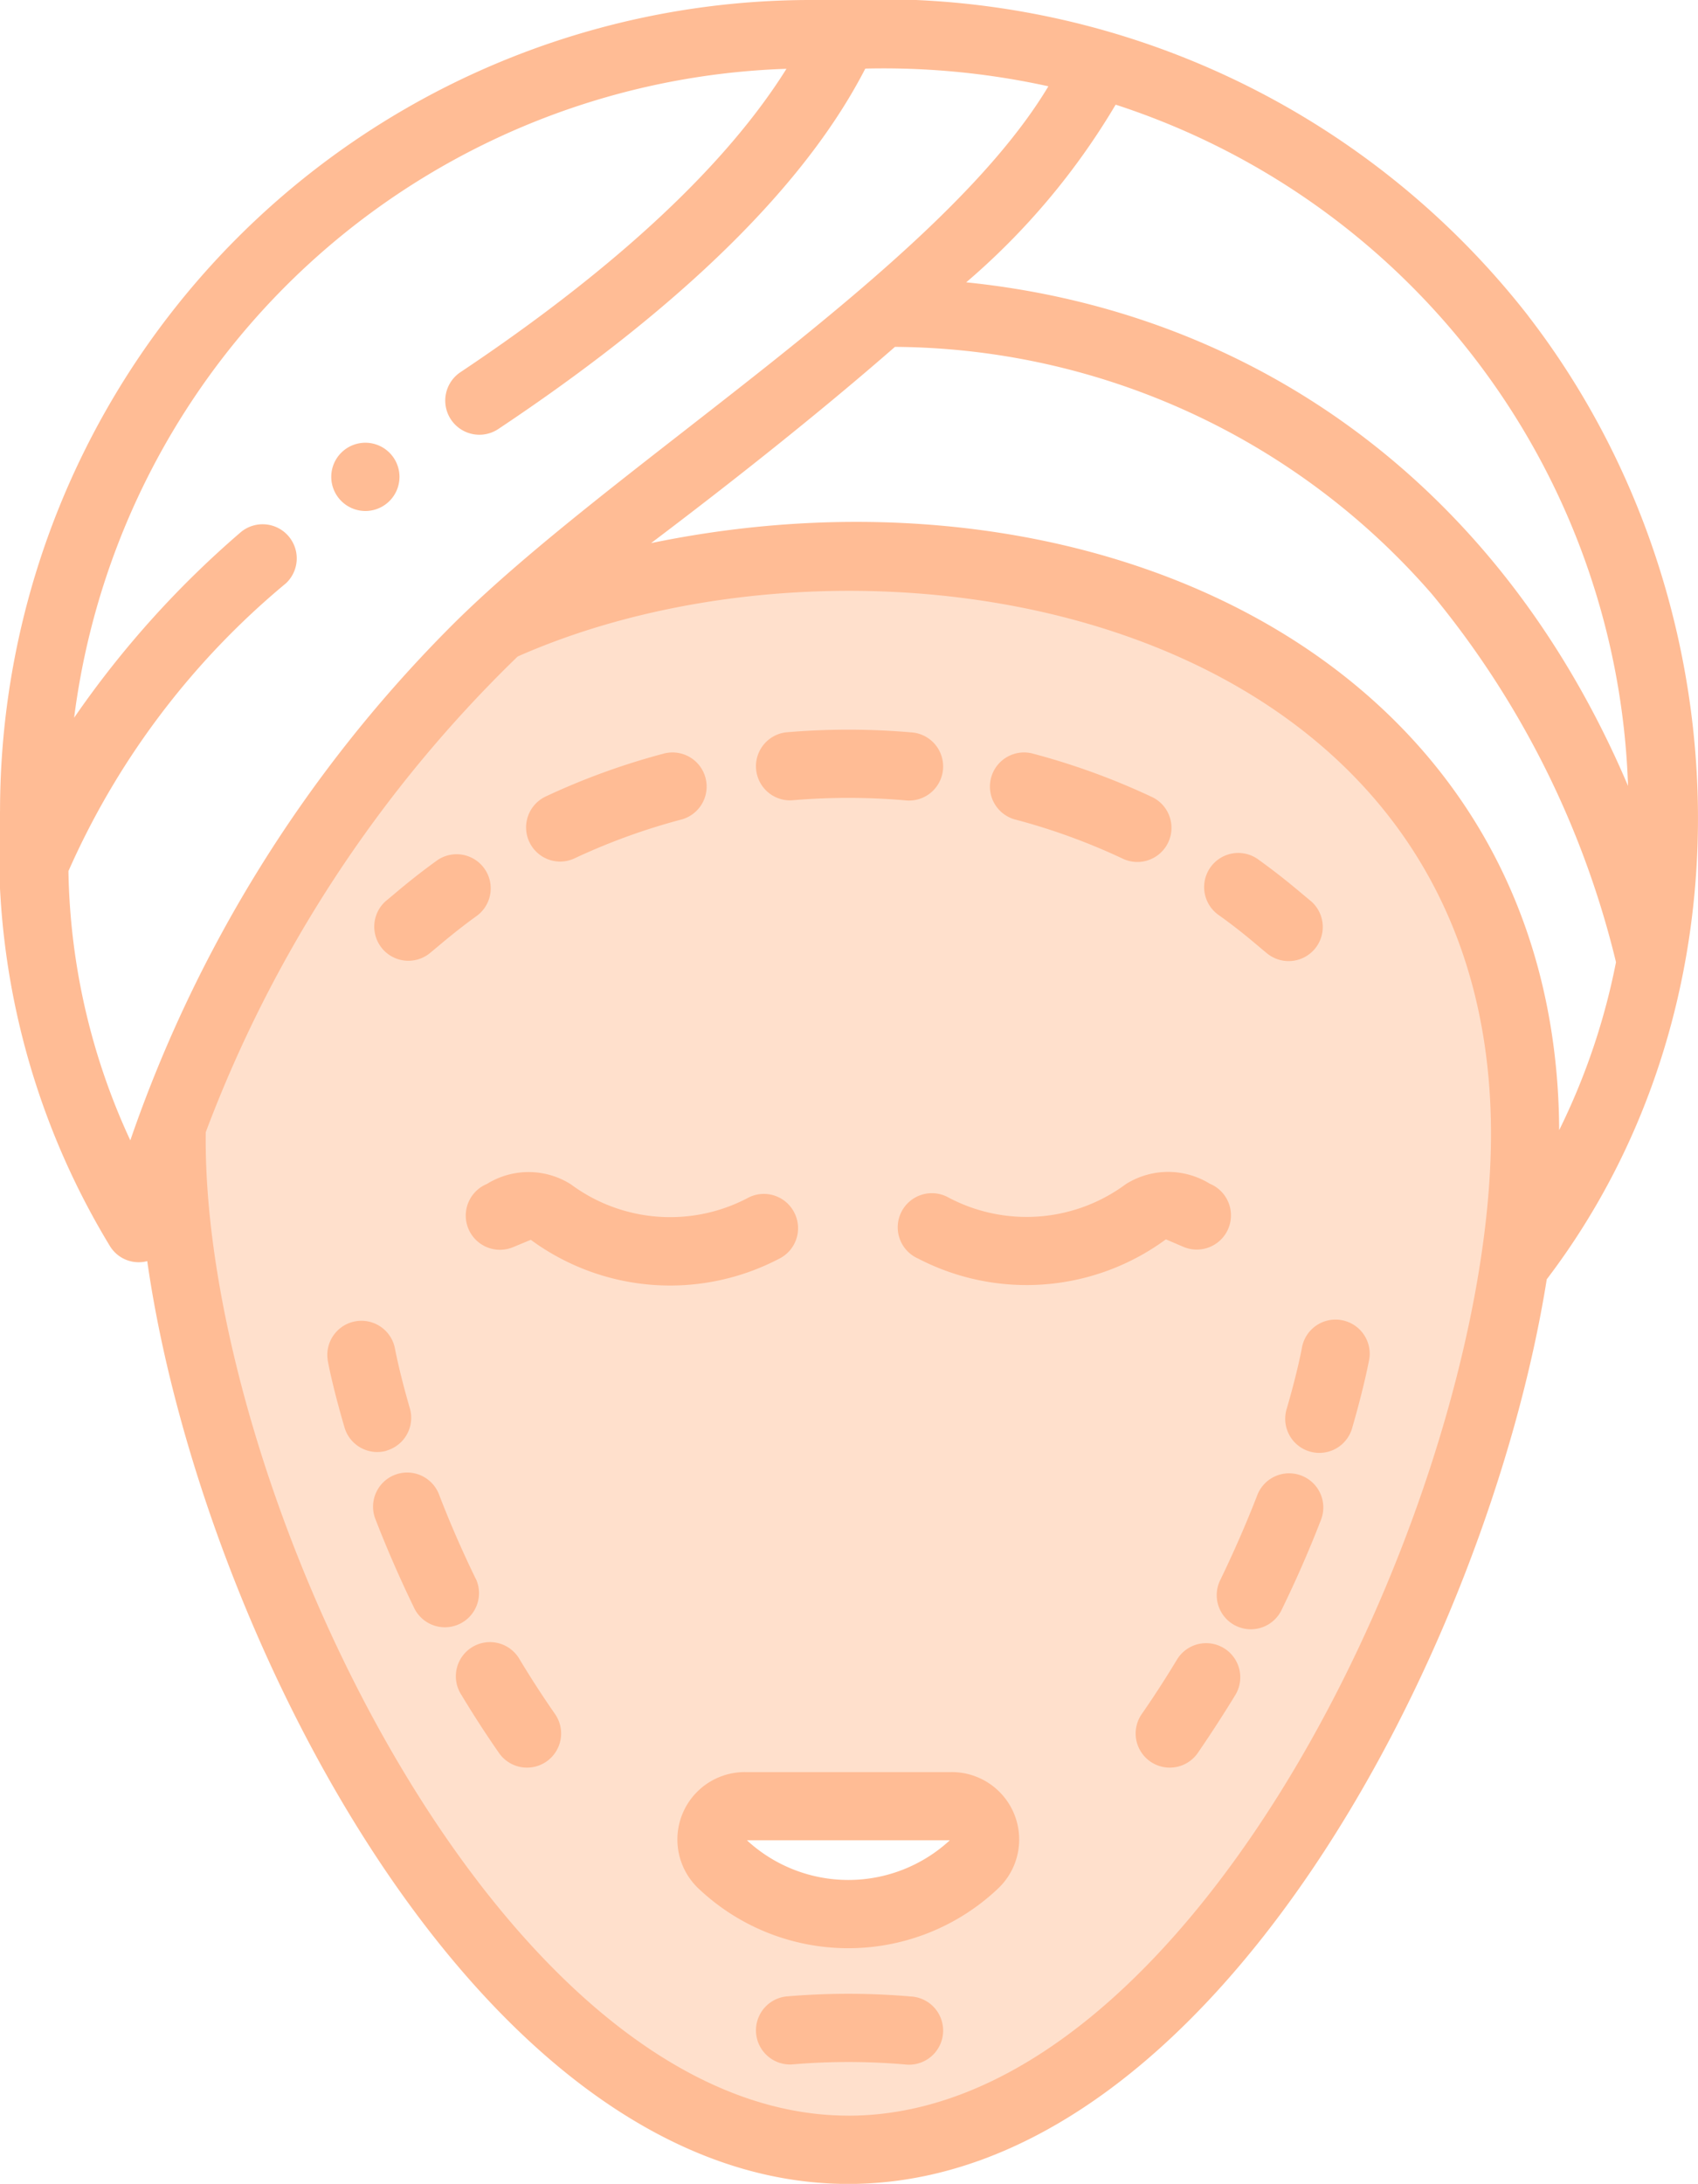 <svg xmlns="http://www.w3.org/2000/svg" width="40.316" height="51.827" viewBox="0 0 40.316 51.827">
  <g id="icon_oily_skin" transform="translate(-56.866 0)">
    <path id="Path_911" data-name="Path 911" d="M104.888,132.2a31.324,31.324,0,0,0-7.745,11.813c-.107,8.877,7.142,24.3,16.066,24.3,8.874,0,16.068-15.231,16.068-24.108C129.276,131.07,113.817,128.143,104.888,132.2ZM116.2,161.53a4.358,4.358,0,0,1-5.987,0,.794.794,0,0,1,.545-1.371h4.9A.794.794,0,0,1,116.2,161.53Z" transform="translate(-36.199 -117.294)" fill="#ffe0cc"/>
    <g id="Group_331" data-name="Group 331" transform="translate(56.866 0)">
      <path id="Path_912" data-name="Path 912" d="M173.955,275.613a.81.81,0,0,0-1.08-.38,3.959,3.959,0,0,1-4.233-.307,1.877,1.877,0,0,0-1.994-.008.81.81,0,0,0,.621,1.5l.422-.175a5.585,5.585,0,0,0,5.883.456A.81.81,0,0,0,173.955,275.613Z" transform="translate(-155.088 -246.82)" fill="#ffbc95"/>
      <path id="Path_913" data-name="Path 913" d="M274.466,276.423a.81.81,0,0,0,.621-1.5,1.885,1.885,0,0,0-1.994.008,3.959,3.959,0,0,1-4.233.307.81.81,0,1,0-.7,1.46,5.586,5.586,0,0,0,5.883-.456Z" transform="translate(-246.361 -246.83)" fill="#ffbc95"/>
      <path id="Path_914" data-name="Path 914" d="M222.329,415.505h-4.9a1.6,1.6,0,0,0-1.1,2.769,5.172,5.172,0,0,0,7.1,0A1.6,1.6,0,0,0,222.329,415.505Zm-4.856,1.619h4.816A3.552,3.552,0,0,1,217.473,417.124Z" transform="translate(-199.738 -373.45)" fill="#ffbc95"/>
      <path id="Path_915" data-name="Path 915" d="M145.765,202.517c.247-.2.586-.505,1.145-.908a.81.81,0,0,0-.946-1.314c-.623.448-1.016.8-1.235.978a.81.81,0,0,0,1.036,1.244Z" transform="translate(-135.574 -179.885)" fill="#ffbc95"/>
      <path id="Path_916" data-name="Path 916" d="M181.064,179.058a.808.808,0,0,0,.344-.077,15.015,15.015,0,0,1,2.517-.916.81.81,0,1,0-.417-1.565,16.65,16.65,0,0,0-2.789,1.015A.811.811,0,0,0,181.064,179.058Z" transform="translate(-167.766 -158.611)" fill="#ffbc95"/>
      <path id="Path_917" data-name="Path 917" d="M289.9,178.065a15.014,15.014,0,0,1,2.517.916.81.81,0,1,0,.688-1.466,16.647,16.647,0,0,0-2.789-1.015.81.81,0,1,0-.417,1.565Z" transform="translate(-265.776 -158.611)" fill="#ffbc95"/>
      <path id="Path_918" data-name="Path 918" d="M234.811,172.754a15.639,15.639,0,0,1,2.684,0,.81.81,0,1,0,.139-1.613,17.235,17.235,0,0,0-2.963,0,.81.81,0,0,0,.139,1.613Z" transform="translate(-216.01 -153.761)" fill="#ffbc95"/>
      <path id="Path_928" data-name="Path 928" d="M234.811,172.754a15.639,15.639,0,0,1,2.684,0,.81.81,0,1,0,.139-1.613,17.235,17.235,0,0,0-2.963,0,.81.81,0,0,0,.139,1.613Z" transform="translate(-216.01 -123.761)" fill="#ffbc95"/>
      <path id="Path_919" data-name="Path 919" d="M339.9,201.609c.561.4.9.71,1.145.908a.81.81,0,0,0,1.037-1.244c-.237-.193-.619-.534-1.235-.978a.81.81,0,1,0-.946,1.314Z" transform="translate(-310.952 -179.884)" fill="#ffbc95"/>
      <path id="Path_920" data-name="Path 920" d="M135.017,312.511a.81.81,0,0,0,.552-1c-.255-.877-.355-1.424-.358-1.439a.81.81,0,0,0-1.594.284c0,.025.113.63.4,1.606a.81.81,0,0,0,1,.552Z" transform="translate(-125.837 -278.086)" fill="#ffbc95"/>
      <path id="Path_921" data-name="Path 921" d="M146.9,347.958c-.316-.648-.61-1.319-.872-2a.81.81,0,1,0-1.51.586c.279.718.591,1.431.927,2.12a.81.81,0,0,0,1.455-.711Z" transform="translate(-135.6 -310.481)" fill="#ffbc95"/>
      <path id="Path_922" data-name="Path 922" d="M165.457,385.664a.81.81,0,1,0-1.387.835c.28.465.576.923.881,1.361a.81.81,0,1,0,1.33-.924c-.285-.41-.562-.838-.824-1.273Z" transform="translate(-153.115 -346.276)" fill="#ffbc95"/>
      <path id="Path_923" data-name="Path 923" d="M359.755,309.418a.81.81,0,0,0-.94.654c0,.005-.1.554-.358,1.439a.81.81,0,1,0,1.555.452c.284-.976.393-1.581.4-1.606A.81.81,0,0,0,359.755,309.418Z" transform="translate(-327.903 -278.089)" fill="#ffbc95"/>
      <path id="Path_924" data-name="Path 924" d="M344.4,345.5a.81.81,0,0,0-1.048.462c-.263.676-.556,1.347-.872,2a.81.81,0,1,0,1.455.711c.336-.688.648-1.4.927-2.12A.81.81,0,0,0,344.4,345.5Z" transform="translate(-313.499 -310.481)" fill="#ffbc95"/>
      <path id="Path_925" data-name="Path 925" d="M325.467,385.388a.81.81,0,0,0-1.111.276c-.262.435-.539.863-.823,1.273a.81.81,0,1,0,1.33.924c.3-.438.6-.9.881-1.361A.81.81,0,0,0,325.467,385.388Z" transform="translate(-296.412 -346.277)" fill="#ffbc95"/>
      <path id="Path_926" data-name="Path 926" d="M93.148,7.492A19.526,19.526,0,0,0,76.9,0h-.8A19.254,19.254,0,0,0,56.867,19.239a18.108,18.108,0,0,0,2.609,10.333.8.8,0,0,0,.886.357c1.256,8.793,7.894,21.9,16.647,21.9,8.632,0,15.186-12.715,16.582-21.469,5.067-6.657,4.636-16.29-.443-22.866Zm-20.827,5.4c1.925-1.454,3.976-3.074,5.794-4.66A17.029,17.029,0,0,1,90.865,14.1a21.709,21.709,0,0,1,4.37,8.734,15.92,15.92,0,0,1-1.349,3.986c-.057-11.074-10.936-16.13-21.566-13.93Zm23.2,5.76C92.431,11.383,86.514,7.383,79.807,6.7a16.807,16.807,0,0,0,3.548-4.216A17.619,17.619,0,0,1,95.521,18.652ZM58.491,20.673a18.679,18.679,0,0,1,5.164-6.83.81.81,0,0,0-1.068-1.217,23.006,23.006,0,0,0-3.961,4.407,17.636,17.636,0,0,1,16.913-15.4c-1.761,2.815-4.984,5.36-7.741,7.2a.81.81,0,0,0,.9,1.348c3.191-2.125,6.957-5.133,8.713-8.553a18.24,18.24,0,0,1,4.347.42C79.131,6.435,71.273,11.1,67.465,14.973a32.022,32.022,0,0,0-7.505,12.09A15.757,15.757,0,0,1,58.491,20.673ZM77.009,50.208c-8.3,0-15.359-14.978-15.258-23.338A30.761,30.761,0,0,1,69.157,15.58c8.394-3.712,23.11-1.119,23.11,11.329,0,8.412-6.938,23.3-15.259,23.3Z" transform="translate(-56.866 0)" fill="#ffbc95"/>
      <path id="Path_927" data-name="Path 927" d="M135.381,105.419a.81.81,0,1,0-.81-.811A.812.812,0,0,0,135.381,105.419Z" transform="translate(-126.706 -93.292)" fill="#ffbc95"/>
    </g>
  </g>
</svg>
